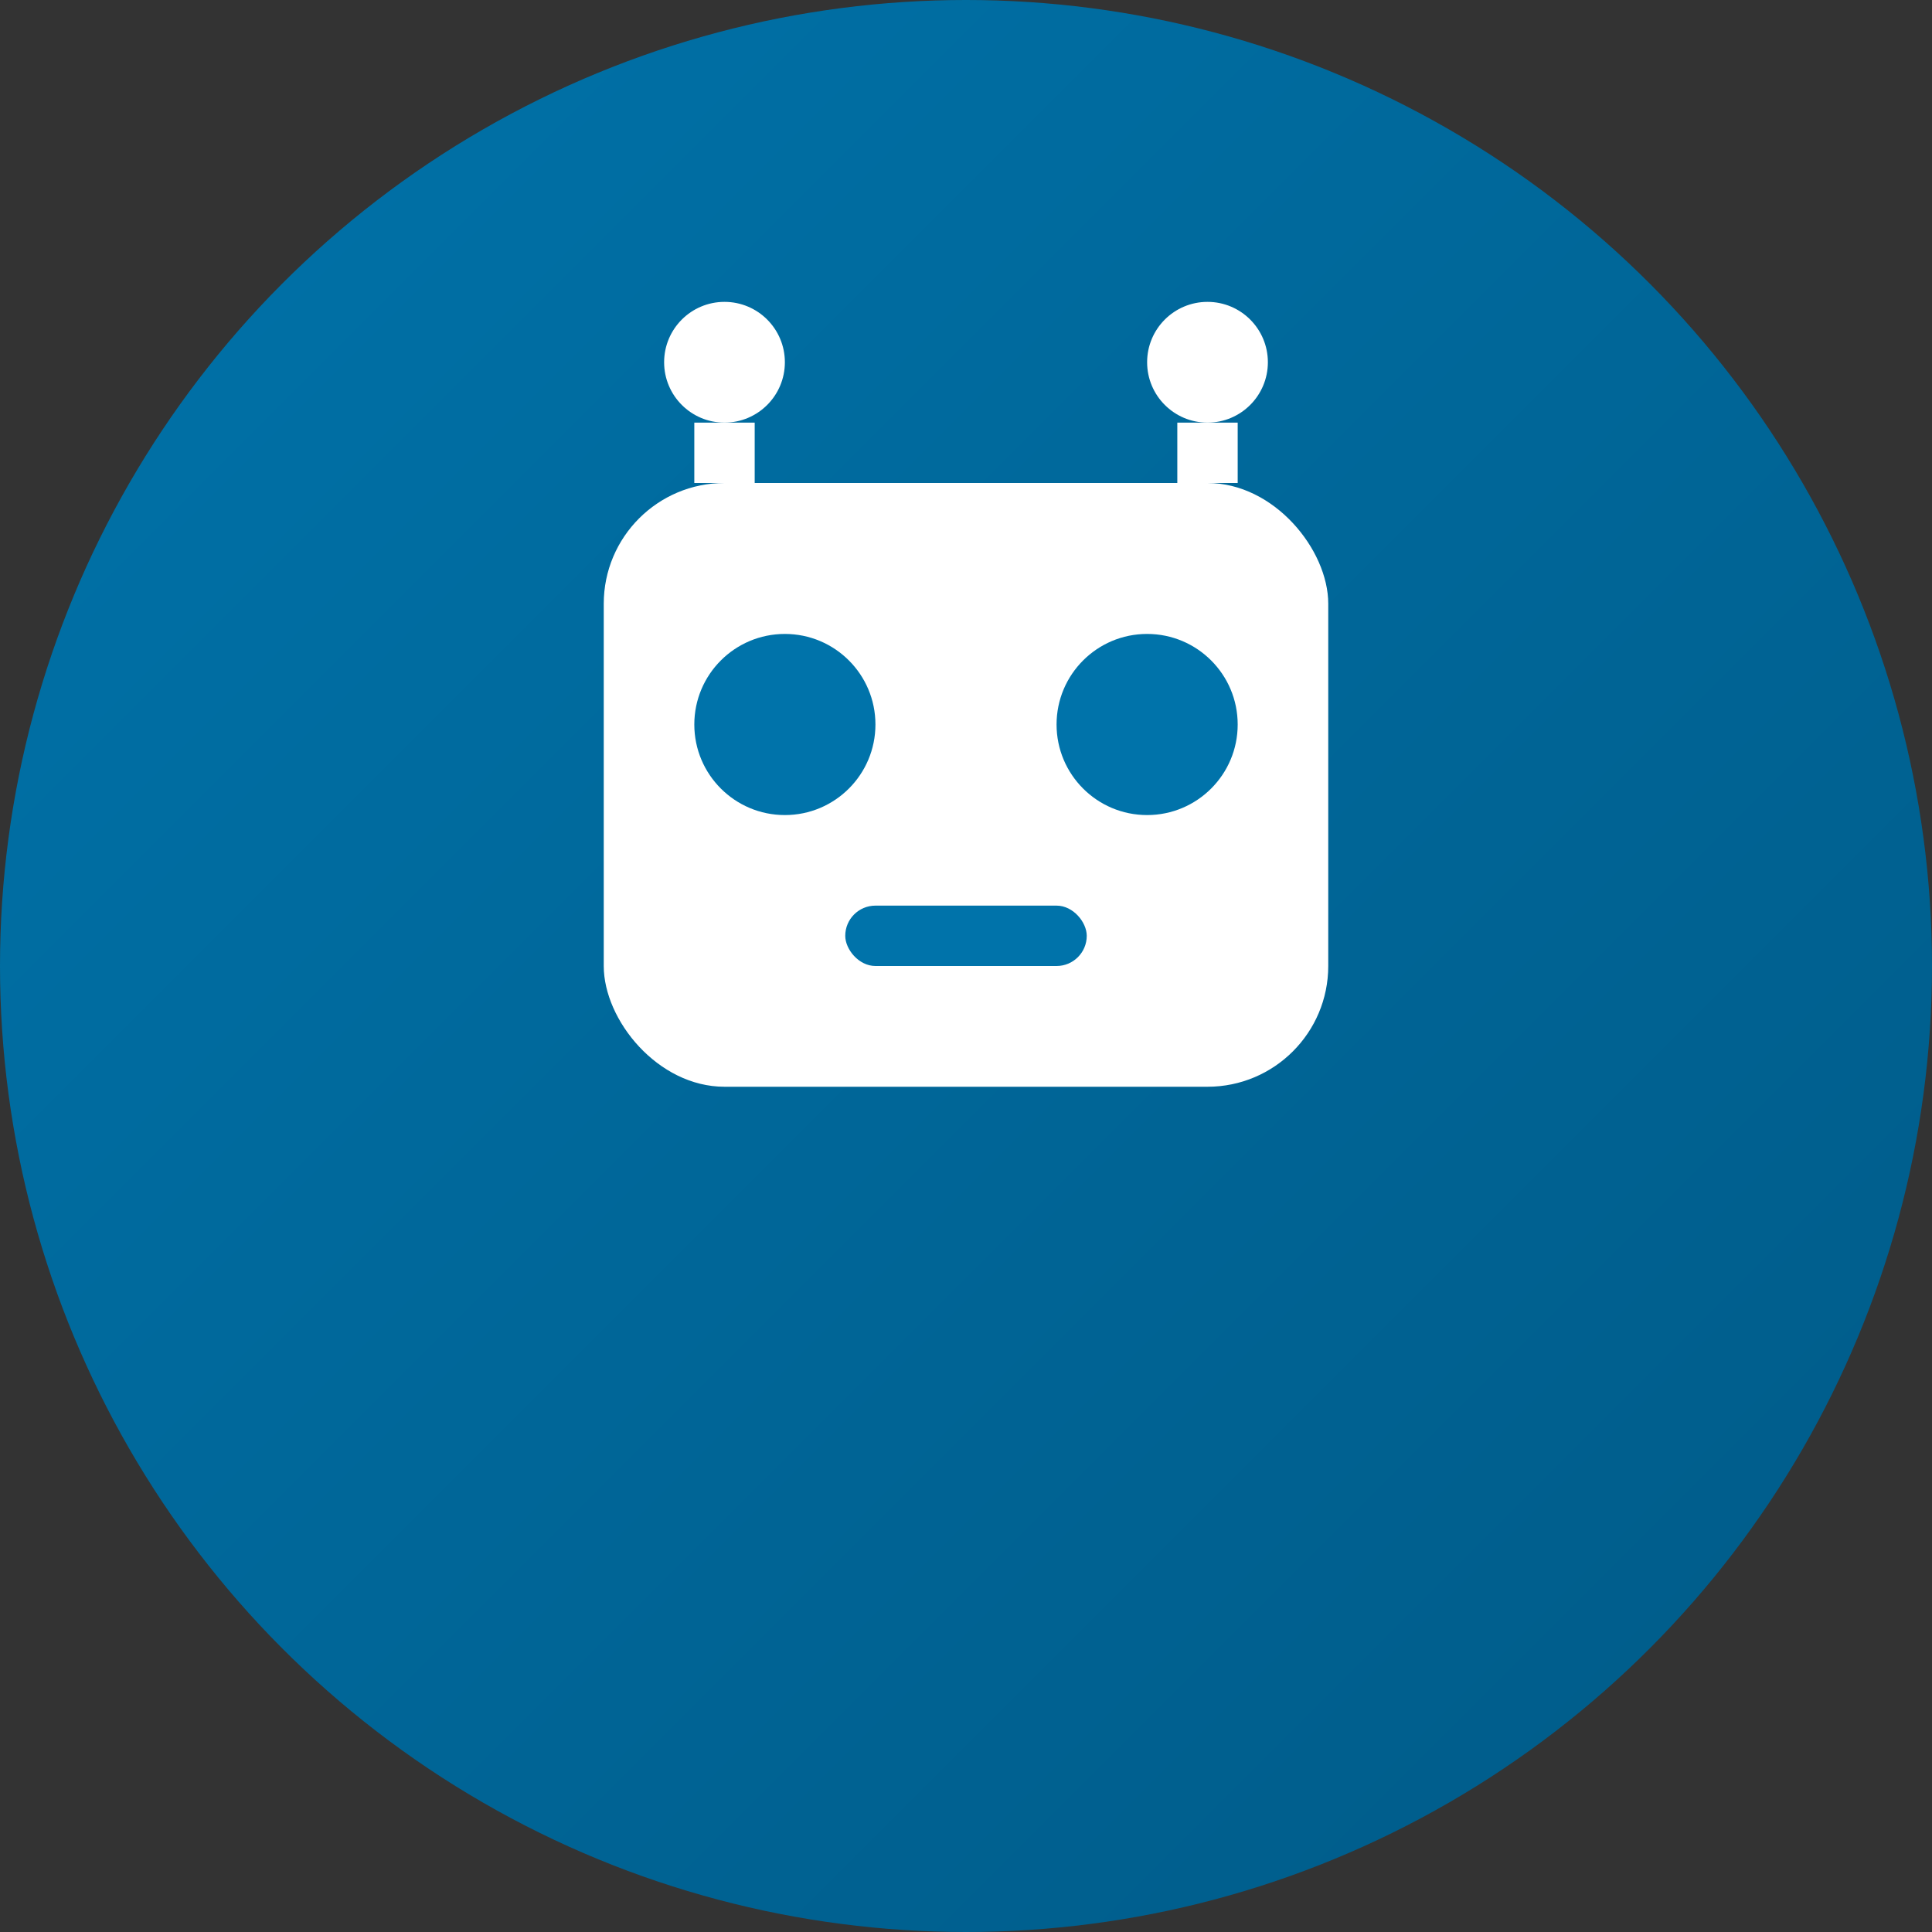 <svg xmlns="http://www.w3.org/2000/svg" width="32" height="32" viewBox="0 0 32 32">
  <rect x="0" y="0" width="32" height="32" fill="#333333" stroke="none"/>
  <defs>
    <linearGradient id="avatarGradient" x1="0%" y1="0%" x2="100%" y2="100%">
      <stop offset="0%" style="stop-color:#0073aa;stop-opacity:1" />
      <stop offset="100%" style="stop-color:#005a87;stop-opacity:1" />
    </linearGradient>
  </defs>
  
  <!-- Background Circle -->
  <circle cx="16" cy="16" r="16" fill="url(#avatarGradient)" />
  
  <!-- Robot Head -->
  <rect x="10" y="8" width="12" height="10" rx="2" fill="white" />
  
  <!-- Eyes -->
  <circle cx="13" cy="12" r="1.5" fill="#0073aa" />
  <circle cx="19" cy="12" r="1.5" fill="#0073aa" />
  
  <!-- Mouth -->
  <rect x="14" y="15" width="4" height="1" rx="0.5" fill="#0073aa" />
  
  <!-- Antennas -->
  <circle cx="12" cy="6" r="1" fill="white" />
  <circle cx="20" cy="6" r="1" fill="white" />
  <line x1="12" y1="7" x2="12" y2="8" stroke="white" stroke-width="1" />
  <line x1="20" y1="7" x2="20" y2="8" stroke="white" stroke-width="1" />
</svg>